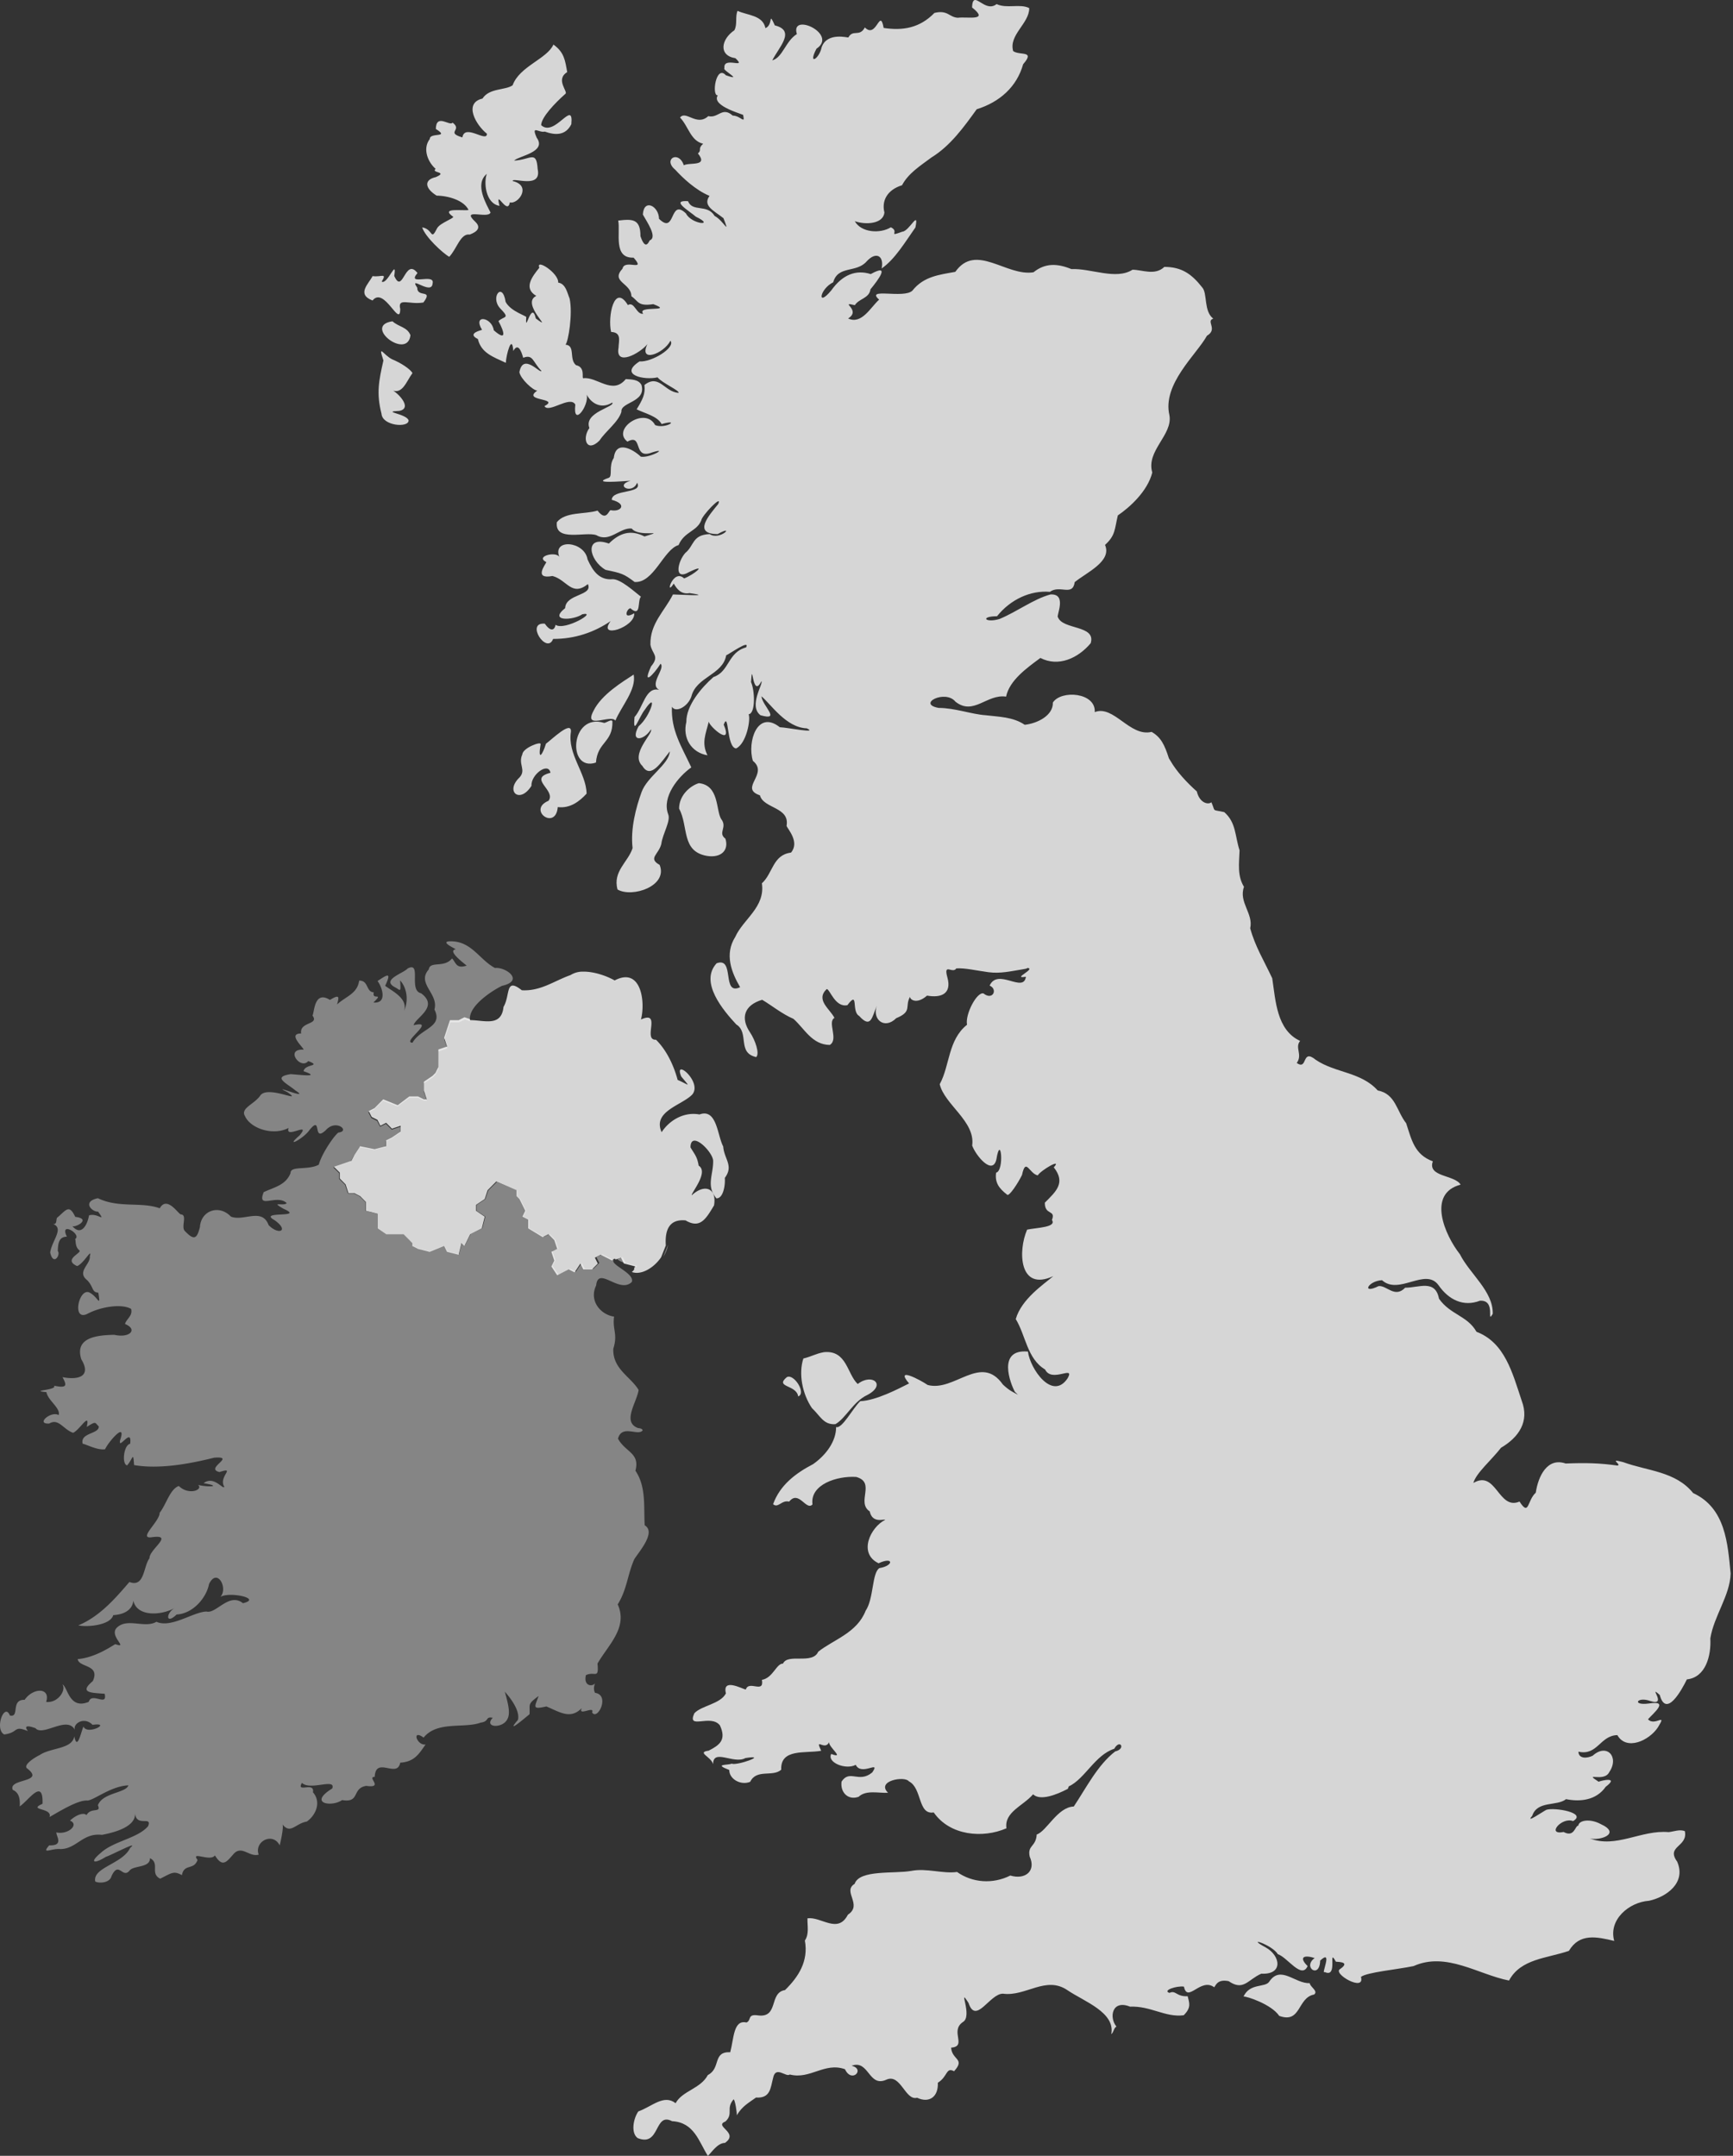 <svg xmlns="http://www.w3.org/2000/svg" width="41" height="51" viewBox="0 0 41 51">
    <rect x="0" y="0" width="41" height="51" fill="#333333" stroke="none"/>
    <g fill="#FFF" fill-rule="nonzero">
        <path d="M23.068 0c.103-.006.306.261.51.097.24.114.56-.017.772.095.003.363-.49.634-.38 1.017.158.112.53-.026.236.31-.15.535-.553.895-1.099 1.066-.303.42-.622.865-1.07 1.14-.278.206-.552.381-.696.657-.346.107-.489.363-.417.646-.03.274-.447.294-.701.205.15.27.596.302.853.144.22.102-.094.236.271.104.166-.01.4-.537.31-.1-.24.34-.484.754-.799.97.062-.298-.131-.412-.354-.168-.243.282-.677.089-.792.495-.324.161-.39.61-.044.19.265-.373.585-.494.932-.384.477-.264.18.134-.006.36-.032.217-.266.215-.37.375-.389-.094.169.11-.159.315.322.15.53-.263.734-.446-.338-.294.59-.013.788-.214.267-.338.642-.375 1.014-.443.488-.694 1.209.115 1.85.01.278-.224.568-.21.897-.075.454-.023 1.054.265 1.445.015.232 0 .528.146.754-.067.406 0 .644.165.895.485.129.141.03.562.262.739-.182.058.117.25-.15.405-.244.444-1.062 1.143-.887 1.883.08.466-.558.838-.406 1.353-.113.445-.535.824-.815 1.014-.079.33-.053.471-.303.698.17.389-.439.652-.717.88-.05.348-.35.056-.587.23-.458-.039-.93.177-1.251.577-.412.002-.28.167.059.065.415-.172.807-.473 1.205-.58.405-.024.13.514.177.537.11.304.908.182.775.616-.3.358-.764.568-1.19.349-.334.246-.731.532-.812.915-.455-.068-.77.457-1.197.12-.239-.297-.925.053-.397.147.38 0 .78.151 1.111.173.311.038.648.038.924.226.304-.032.677-.223.666-.526.196-.304 1.02-.24.991.226.45-.176.832.595 1.345.468.219.125.305.3.41.627l.03.047c.153.27.403.532.63.735.063.267.262.323.345.256.104.238-.004.165.304.233.282.247.25.555.362.905-.011.317-.057.596.105.863-.132.36.227.634.147.98.117.433.329.77.521 1.183.08.52.101 1.224.66 1.482-.133.16.065.322-.08.522.27.184.106-.358.453-.073.459.31 1.069.283 1.463.723.424.08.444.485.673.776.128.39.196.742.631.9-.135.375.519.317.657.552-.804.21-.372 1.196-.017 1.646.234.467.791.876.777 1.41-.16.265.092-.336-.303-.31-.391.15-.74-.021-.98-.368-.31-.427-.935.246-1.337-.118-.336.019-.49.343-.081.14.192-.023.383.294.629.038.328.001.711-.205.801.261.268.38.67.399.887.782.669.256.846.96 1.07 1.633.186.49-.07.863-.49 1.11-.222.287-.594.602-.654.833.542-.32.589.655 1.092.44.231.361.177-.024.384-.21.058-.395.275-.84.707-.69.474-.018.8-.012 1.23.049.098-.032-.23-.178.13-.082.573.21 1.24.216 1.656.732.77.355.818 1.199.887 1.905-.016.523-.393.997-.48 1.531.022.412-.108.924-.555.972-.128.26-.492.92-.642.368-.3-.267.206.284-.228.142-.309-.112-.44.115-.028.06.49-.08.117.218-.022.373.16.18.463-.181.234.192-.21.317-.747.559-.959.183-.41.009-.468.493-.921.392.006.175.209.159.338.095.333-.302.635.028.393.386-.123.258-.633-.018-.253.23.06-.028.497-.13.168.119-.228.327-.615.358-.939.293-.217.175-.68.027-.801.396-.178.198.252-.103.336-.144.193-.062.973.07.631.267-.268-.105-.643.34-.223.258.256.137.266-.146.348-.152.011-.126.278-.171.526-.037.51.231-.03.404-.256.34.62.243 1.219-.206 1.867-.148.122-.013.266-.073.383-.022.077.376-.454.347-.182.72.221.506-.263.84-.666.926-.471.032-.965.447-.823.95-.411-.098-.819-.191-1.072.235-.52.179-1.14.184-1.417.702-.73-.142-1.484-.688-2.258-.342-.37.078-1.11.147-1.245.256.105.373-.693-.085-.49-.188.28-.195-.135-.159-.106-.176-.193-.355.067.405-.262.248-.097.082.208-.563-.107-.27-.01.445-.427.155-.13-.06-.25-.08-.385-.025-.167.19-.142.323-.48-.212-.703-.28-.135-.226-.795-.434-.29-.162.351.192.427.65-.103.622-.318.14-.42.42-.771.177-.277-.058-.31.116-.343.144-.323-.237-.63.386-.716-.015-.173-.024-.516.09-.343.149.151-.074.163.094.432.078.037.157.092.266-.094.45-.434.058-.78-.224-1.27-.203-.432-.174-.498.262-.322.47-.068.043-.063.136-.122.18.1-.514-.64-.771-1.033-1.037-.515-.355-.992.155-1.53.08-.312-.002-.64.744-.813.221-.273-.427.11.31-.135.45-.317.218.11.574-.278.606.021.298.342.256.07.558-.194-.106-.147.127-.384.271.014.337-.204.49-.491.356-.28.076-.385-.57-.719-.431-.433.204-.415-.48-.83-.326.33.078.002.427-.157.082-.484-.174-.824.25-1.306.125-.087.074-.337-.22-.395.084-.062.233-.06.483-.404.461-.183.132-.32.199-.456.42.011-.045-.042-.379-.075-.377-.189.22.005.335-.19.522-.295.115.337.26-.013.508-.189.003-.328.247-.406.306-.213-.338-.322-.792-.847-.82-.427-.223-.275.618-.813.4-.168-.123-.1-.467.016-.631.325-.115.602-.412.882-.194.157-.294.59-.34.762-.666.316-.16.105-.558.53-.54.088-.328.074-.776.385-.703.125-.054.01-.207.275-.168.494.062.25-.539.636-.599.314-.308.56-.679.47-1.172l.001-.002c.104-.155.056-.343.06-.523.321-.049.718.379.956-.086.36-.235-.138-.551.16-.73.112-.342.945-.234 1.342-.307.363-.07.742.072 1.081.026.364.257.846.292 1.26.084.355.106.614-.107.459-.448-.059-.275.147-.223.166-.523.236-.076.488-.647.877-.662.295-.442.564-.982.98-1.303.261-.06.113-.306-.023-.063-.454.15-.686.699-1.068.888v-.015c-.008.022-.018.049-.03.075-.272.142-.652.29-.822.13-.238.275-.687.42-.63.803-.556.244-1.339.177-1.721-.375-.379.065-.27-.574-.588-.736-.098-.133-.78-.014-.493.271-.211.014-.519-.074-.695.095-.25.09-.44-.104-.404-.36.194-.296.407.047.725-.215.213-.311-.255.097-.39-.181-.229.126-.685-.052-.58-.257.337.127-.063-.16-.05-.278-.103.216-.348-.134-.187.203-.375.067-.968-.061-.946.448-.203.18-.582-.027-.734.286-.22.091-.496-.062-.495-.28-.385-.148-.04-.107.059-.15.114.057.89-.222.323-.132-.274.154-.767-.235-.764.145-.045-.178-.401-.28-.105-.32.253-.13.427-.25.266-.598-.218-.28-.79.119-.605-.287.17-.183.618-.218.747-.47-.092-.37.376-.111.47-.09.073-.232.439.109.382-.23.262-.045.342-.39.498-.384.114-.253.696.03.834-.282.373-.293.916-.444 1.122-.97.194-.285.147-.9.326-1.008.342-.055.34-.282-.02-.114-.49-.233-.193-.853.155-1.027-.018-.03-.301.098-.365-.2-.326-.216.153-.683-.319-.815-.45-.03-1.098.176-1.035.65-.149.162-.323-.352-.552-.066-.178-.046-.26.165-.38.06.164-.452.53-.73.948-.948.312-.22.544-.544.543-.877.141.05.397-.448.57-.611.38-.017.896-.29 1.156-.42-.348-.41.267-.082.44.036.634.171 1.257-.753 1.78-.01.166.156.247.18.359.243 0 .002.002.002-.075-.07-.103-.187-.43-1.02.308-.953.05.404.578 1.178.941.629.178-.322-.375.122-.535-.205-.426-.254-.458-.808-.694-1.193.136-.475.66-.82.887-1.015-.81.374-.839-.595-.618-1.101.234-.048.703-.053.587-.228.098-.253-.173-.1-.168-.41.265-.265.5-.47.212-.835.212-.235-.31.071-.38.19-.202-.043-.282-.435-.372-.01-.1.204-.31.52-.353.466-.187-.147-.293-.28-.26-.52.202-.045.111-.954.006-.312-.092.387-.488-.095-.572-.33.081-.571-.655-.968-.768-1.451.243-.443.192-1.043.646-1.407-.048-.248.235-.784.389-.741.22.177.347-.099.146-.185.194-.426.805.19.858-.21-.358.062.262-.194.03-.208.01.009-.012.018-.113.034-.27.043-.519.105-.803.067-.285-.038-.557-.104-.76-.09-.088.141-.313-.15-.21.22.103.376-.143.485-.483.424-.252.222-.415.086-.4.025-.135.228.063.349-.329.509-.275.276-.574.032-.46-.293-.115.276-.138.548-.418.239-.19-.105-.001-.62-.277-.254-.293.062-.415-.385-.49-.381-.269.257.075.468.184.682-.176.098.106.512-.111.64-.424-.006-.597-.387-.86-.618-.264-.11-.548-.341-.74-.45-.429.128-.515.434-.287.77.125.187.234.508.146.585-.458-.1-.157-.578-.47-.771-.306-.33-.879-1-.466-1.448.441-.162.11.776.556.566-.206-.354-.374-.78-.115-1.19.191-.423.713-.703.63-1.268.262-.235.254-.672.689-.726.213-.253-.083-.56-.105-.633.081-.45-.547-.405-.63-.722-.505-.17.218-.504-.167-.816-.138-.448.105-1.217.637-.795.167.003.923.16.638.026-.489-.016-.852-.574-1.072-.758.017.224.48.59-.024.448-.29-.225.076-.752.022-.804-.22.443-.207-.564-.245.02.089.19.113.742-.057.762.053.111-.048.693-.297.808-.232-.028-.164-.904-.292-.564.227.54-.335.051-.354-.07-.071.295-.177.501-.03.796-.387-.066-.593-.414-.5-.789-.005-.384.35-.807.641-1.062.381-.128.335-.585.773-.702.101-.2-.403.163-.471.187-.082.467-.706.504-.824.974-.08.238-.37.398-.46.243-.026.56.228.94.458 1.435-.314.224-.695.695-.55 1.1.074.163-.126.457-.16.714-.066.253-.32.334-.039.493.202.498-.645.784-.996.582-.12-.43.254-.653.356-.98-.053-.46.08-.959.212-1.323.133-.37.646-.651.67-.965-.192.232-.45.679-.65.345-.298-.279.261-.77.203-.864-.174.274-.504.307-.293-.074.29-.244.464-.862.147-.392-.14.172-.287.658-.243.173.21-.237.262-.726.585-.642-.254-.131.153-.507.031-.619-.163.255-.446.549-.225.063.212-.25.02-.292-.015-.515-.012-.5.33-.785.533-1.187.142.001.994.055.393-.032-.204.04-.31-.112-.374-.226-.218.343-.02-.373.245-.121.231-.088.575-.372.122-.153-.378.22-.271-.254-.094-.45.214-.172.157-.427.575-.446.248.165.628-.246.19 0-.6-.003-.2-.447.015-.713.108-.246-.393.282-.402.388-.106.265-.402.265-.537.585-.352.098-.585.905-1.04.873-.258-.195-.31-.208-.687-.287-.393-.224-.516-.834.078-.622.255-.253.515-.335.843-.168.563-.172-.135.032-.303-.188-.289-.024-.52.339-.835.158-.25-.095-.989.17-.936-.304h-.003c.204-.258.658-.184.966-.278.208.273.26-.003.31-.01.245.052.402-.147.026-.244.004-.259.75-.136.6-.405-.11.287-.548.069-.155-.048-.2.012-.959.082-.517-.068.1-.037-.009-.281.12-.47.049-.432.454-.208.64-.03.224.037.714-.253.21-.082-.389.111-.165-.475-.527-.274-.386-.294.416-.841.655-.392.245.103.62-.155.153-.024-.097-.186-.384-.248-.59-.348.139-.23.21-.359.184-.576.347-.273.475.166.806.186.04-.05-.377-.225-.496-.367-.302.072-.931-.052-.426-.377.282.024.857-.323.732-.489-.165.313-.759.53-.546.08-.171.216-.766.543-.682.082.001-.146.083-.36-.176-.37-.085-.357.072-1.165.397-.636.156-.096.2.235.363.205-.173-.205.751-.03.238-.227-.375.057-.35-.073-.518-.187-.003-.315-.502-.336-.21-.653.048-.24.571.093.262-.26-.49.021-.308-.591-.364-.877.332-.039.528-.045.526.37.102.298.174.193.218.1.195-.074-.07-.445-.161-.612.022-.389.379-.2.382.1.4.395.241-.505.638-.126.13.262.712.305.235.077-.173-.148-.606-.396-.187-.368.107.268.454.058.629.349.209.108.379.485.21.054-.223-.178-.5-.291-.33-.528-.332-.137-.643-.434-.81-.618-.303-.248.08-.472.202-.106.133-.076.59.041.334-.28.102-.09-.016-.101.123-.23-.297-.067-.344-.407-.546-.619.137-.18.395.219.668-.034.234.061.326-.235.577-.013.195.005.298.218.248-.009.087-.002-.774-.205-.6-.47-.152.025-.044-.734.19-.475.441.155-.103-.13-.033-.166-.04-.298.55.038.26-.237-.406-.062-.339-.448-.026-.66.078-.14.015-.318.076-.46.243.11.598.101.66.409.193-.077.06-.422.222-.065.504.124.096.515-.06.827.247-.067.313-.456.582-.622-.165-.528.986-.003.463.347-.21.402.065.25.125-.041.133-.36.624-.215.63-.226.11-.202.264 0 .39-.237.278.284.354-.483.445.012.455.069.854.002 1.201-.355.318-.077.346.102.553.114.23-.03.756.088.338-.243.004-.13.03-.173.07-.177zm-8.076 15.958c.067.36-.293.75-.433 1.09-.1-.159-.758.226-.521-.225.187-.392.696-.696.954-.865zm.171-1.842c-.087.093.01.475-.224.295-.06-.112-.262.289.065.097.035.327-.883.626-.558.186-.39.265-.844.422-1.36.421-.149.383-.664-.4-.198-.361.138.195.23.161.256.027.21.152 1.017-.325.633-.25-.21.147-.811.178-.406-.145.012-.343.664-.286.538-.568-.386.306-.491-.1-.838-.192-.446.085-.177-.256-.145-.327-.277-.141.233-.263.306-.124-.168-.441.598-.374.668.057.13.291.287.498.598.47.188 0 .504.288.665.414zm-1.687-7.054c.078.353-.03 1.022-.097 1.092.241.018.076.344.249.485.23.047.127.31.172.31.32-.047.689.406 1.005.019.14.01.302.006.372.141.115.412-.501.4-.475.631-.07.244-.376.46-.519.682-.302.3-.42-.047-.239-.297-.144-.374.624-.5.54-.602-.263.167-.502.012-.603-.187.06.26-.334.793-.27.235-.122-.225-.627.215-.73.037.381-.203-.55-.108-.169-.368-.097.001-.395-.274-.424-.435.087-.478.508.058.52-.033-.207-.21-.193-.4-.43-.308-.048-.172-.126-.358-.234-.161-.03-.424-.17.092-.177.28-.304-.142-.583-.233-.661-.563-.274-.133.08-.208.098-.217-.228-.374.233-.305.278.01.309.271.255.048.111-.216.13-.128.29-.047.035-.308-.233-.26.06-.637.134-.148.125.237.522.337.488.366-.03.436.121-.43.227.027.467.345-.375-.353.011-.534-.31-.18-.102-.452.072-.667-.093-.229.463.129.446.353.18.022.218.257.27.376zm-.057-5.356c-.293.18.038.472-.046.517-.242.214-.565.55-.57.738.32.298.773-.637.714-.023-.141.284-.399.257-.628.175-.138.036-.332-.17-.19.147.245.34-.436.431-.536.539.383-.014.53-.26.557.2.106.488-.606.181-.591.284.465.11.125.562-.067.504-.057.331-.355-.36-.245.083-.338-.057-.374-.573-.299-.757-.304.245 0 .736.087.914-.053.162-.727-.123-.355.225.187.182-.087.277-.138.297-.219-.035-.307.346-.484.526-.157-.088-.573-.476-.64-.696.27.044.19.344.358.012.08-.122.39-.222.376-.263-.325-.227.229-.135.363-.16-.106-.227-.475-.337-.755-.34-.281-.174-.305-.375-.02-.438.306-.131-.124-.094-.004-.196-.175-.149-.32-.47-.137-.707-.005-.162.491-.018.142-.236.007-.38.334-.054.396-.15.245.179-.173.229.232.35.055-.338.585.134.581-.087-.26-.205-.56-.727-.105-.832.161-.254.543-.192.713-.315.162-.449.815-.623.965-.963.258.184.277.377.326.652zM10.234 6.71c-.024.283-.575-.213-.363.095-.004.248.39.024.146.351-.337.058-.616-.128-.548.155-.004.466-.38-.552-.655-.202-.388-.149-.09-.396 0-.577.203.03.351-.091.216.13.136.084.366-.58.297-.134.205.46.252-.45.55-.069-.272.322.427-.013.357.251zm-.523 1.22c-.073.6-1.14-.225-.426-.329.156.139.347.131.426.329zm.048.895c-.15.203-.243.537-.515.393.098.004.554.432.205.502-.451.02.173.064.218.226.002.182-.622.131-.641-.158-.125-.485-.063-.781.045-1.26-.135-.417.002-.124.213-.025.207.085.418.226.475.322zm6.775 9.702c.482.05.401.633.526.846.16.202-.088.326.102.467.088.274-.102.462-.437.408-.614-.108-.43-.692-.659-1.121.003-.329.28-.544.468-.6zm-3.027-1.214c-.086.53.362.973.371 1.462-.168.183-.39.355-.682.318-.047.568-.73.066-.219-.149.19-.249-.502-.525.046-.662-.045-.263-.463.036-.45.309-.277.438-.63.129-.281-.2.163-.18-.04-.312.065-.543.008-.154.452-.32.433-.242-.069.415.045.254.127-.013.123-.085.613-.569.59-.28zm.982-.246c.011.503-.352.478-.39.973-.693.232-.607-1.192.196-.938.051-.004.18-.103.194-.035zm4.125 15.513c.164-.096.471.381.27.455-.041-.282-.563-.21-.27-.455zm.88-.592c.542-.052.545.516.798.753.343-.266.686.019.227.26-.334.154-.51.553-.755.69-.283.02-.36-.2-.555-.38-.228-.337-.32-.812-.203-1.173.189-.044.293-.116.488-.15zM31.09 47.184c-.4.074-.304.696-.826.505-.184-.276-.783-.47-.844-.457.15-.325.51-.206.607-.35.27-.407.614.052.958.032.01.092.21.187.105.27z" opacity=".8"/>
        <path d="M11.126 24.161l-.129-.042-.138.068h-.208l-.069.206-.069.205.07.206-.208.069V25.284l-.07.137-.069.069-.207.137v.205l.07.206h-.07l-.138-.068h-.208l-.277.205-.345-.137-.208.206-.138.068.069.137.138.069.07.137.138-.068.138.137.208-.069v.137l-.208.137-.138.069v.137l-.277.069-.346-.069-.138.206-.07.137-.207.068-.207.069.138.137v.137l.138.137.07.206h.138l.138.068.139.138v.205l.276.069v.343l.208.137h.415l.138.137.07.068v.069l.138.068.276.069.346-.137.07.137.276.069.07-.275.068.069.139-.274.276-.137.07-.275-.208-.137v-.137l.207-.137.07-.206.207-.205.484.205v.137l.07.069.138.274-.07.137.139.069v.206l.346.205.138-.068.138.137.07.205-.139.069.07.206-.07.137.139.205.276-.137.138.069.139-.206.069.137h.207l.139-.137-.07-.137.139-.068.138.068.131.065c-.085.118.508.317.43.523-.298.288-.795-.392-.843.081-.179.376.123.698.424.737-.042.317.093.407-.018.76-.02.482.419.667.599.977-.048.3-.392.754-.02.898.04.009.106.008.115.058-.108.142-.492-.149-.583.195.173.321.525.335.412.758.259.381.193.853.22 1.292.272.162-.12.605-.246.8-.16.36-.174.723-.393 1.07.248.55-.222.956-.478 1.4.034.385-.06.174-.274.274-.063.267.16.277.216.192-.027.075-.04.151 0 .227.364.052.056.668-.07.463.068-.168-.348.103-.243-.103-.273.278-.52.094-.839-.038-.351.081-.272.008-.184-.247-.272.202-.199.186-.214.431-.108.087-.587.499-.274.133.059-.247-.242-.588-.311-.666.075.27.14.51.06.65-.107.225-.568.206-.346-.033-.185-.035-.07.085-.285.115-.393.143-1.029-.045-1.35.354-.29-.21-.161.193.047.163-.154.216-.26.41-.601.43-.069.382-.58-.164-.603.337-.197-.005.231.273-.201.212-.347.057-.138.409-.57.336-.246.172-.814.082-.234-.274.095-.255-.524.058-.716-.133-.148.25.306-.04.26.223.203.23.07.541-.145.692-.273.047-.384.308-.575.068.035.074-.062.482-.067.495-.163-.322-.608-.093-.497.22-.223.063-.393-.225-.588-.023-.181.21-.268.327-.448.041-.106.159-.58-.116-.41.107-.088.251-.319.08-.37.36-.195-.105-.233-.057-.514.084-.25-.125.002-.364-.242-.485.005.229-.372.168-.478.287-.171.218-.258-.24-.432.138-.042.167-.303.173-.385.126-.067-.334.648-.414.826-.795.232-.191-.438.17-.575.212-.282.177-.394.135-.124-.09.305-.285.877-.344 1.124-.636.103-.256-.282.036-.309-.308.023.308-.438.449-.784.514-.454-.054-.6.334-.98.336-.213-.021-.463.14-.267-.088.357.013.16-.223.17-.306.274.062.552-.187.322-.279.175-.164.348-.19.39-.128.102-.197.36-.04.27-.236.113-.3.659-.285.722-.47-.413.016-.813.352-.969.359-.215-.018-.636.241-.897.39.077-.226-.53-.15-.166-.313.02-.624-.33-.078-.54.062.016-.197-.028-.335-.163-.39-.123-.28.799-.164.329-.516-.071-.088.188-.252.307-.309.262-.18.768-.135.819-.443.069.348.155-.087.216-.232.09.218.69-.106.216-.04-.204-.208-.475-.022-.417.124-.176-.357-.758.164-.934-.045-.17-.06-.284-.072-.179.069-.352-.143-.206.033-.56.08-.237-.124.005-.772.134-.449.241.056.01-.381.348-.37.206-.296.62-.295.51.049.28.032.48-.281.385-.414.127.057.156.606.623.412.069-.242.45.13.376-.191-.326-.024-.613-.022-.28-.3.182-.4-.331-.315-.358-.52.324-.028.625-.188.888-.354.35.121-.202-.216.067-.414.246-.197.644.042.908-.115.347.16.882-.24 1.187-.242.223.06.534-.46.86-.197.472-.113-.332-.282-.536-.148.193-.202-.073-.704-.266-.307-.067.34-.388.702-.767.722-.26.25-.256-.03-.052-.15-.317.173-.883.21-.973-.177-.016.189-.178.325-.475.342-.063.235-.601.29-.826.242.518-.215.894-.662 1.208-1.026.363.14.33-.377.476-.561-.013-.208.608-.578.045-.497-.32.039.2-.379.195-.579.157-.198.246-.565.454-.634.238.232.584.085.456-.025.271.061.572.031.13-.041.239-.188.457.156.49.086-.15-.243.29-.48-.115-.35-.363-.087.416-.38-.125-.34-.587.147-1.298.277-1.895.175-.023-.341-.023-.152-.165.007-.134-.03-.076-.49.072-.51.052-.416-.288.171-.238-.084.162-.472-.285.048-.355.213-.188.025-.411-.105-.53-.131-.066-.265.39-.225.381-.41-.096-.087-.053-.136-.285.013.085-.382-.174.084-.324.138-.23-.079-.342-.352-.562-.219-.333.02.04-.306.222-.2.05-.165-.254-.344-.29-.543-.425-.04.27-.044.18-.152.316.065.305-.008.201-.202.398.076.683-.03.445-.422-.167-.527.39-.571.779-.58.375.085.562-.132.255-.255.033-.126.186-.189.144-.358-.229-.13-.726-.05-1.04.12-.373.175-.19-.639.06-.504.191.096.266.378.204 0-.158-.008-.106-.13-.261-.293-.259-.201.079-.376.06-.566.06-.22-.142.171-.3.23-.342-.153.109-.306.056-.369-.116-.09-.08-.239-.104-.27.171-.108-.384-.44-.194-.056-.203.001-.209.182-.216.341.075.083-.105.367-.18.032.048-.298.336-.572.065-.675.097.02.073-.086.095-.143.212-.174.285-.342.433-.024.388.045.019.254-.067.22.21.245.355-.032.393-.254.196-.072.417.19.214-.09-.145.009-.387-.237-.004-.317.504.241 1.02.078 1.463.238.175-.306.44.14.501.145.164.01-.011.307.1.399.217.227.28.173.35-.099.024-.395.456-.542.733-.248.304.12.737-.22.892.201.238.245.497.135.139-.118-.408-.229.743-.037.216-.267-.331-.19 0-.053.073-.135-.23-.225-.715.165-.544-.26.258-.121.518-.163.635-.45-.007-.182.413-.06.668-.2.074-.272.375-.703.465-.76.288-.032-.057-.33-.3-.055-.326.305-.075-.389-.39.002-.134.195-.602.443-.231.122.294-.349-.357.104-.257-.178-.373.195-.906.01-1.033-.28-.113-.185.214-.278.358-.48.166-.27 1.062.206.64-.09-.44-.218.584.218.199-.034-.232-.187-.55-.321-.115-.388.196.012.747.085.303-.07.035-.179.438-.109.112-.24-.182.22-.565-.297-.11-.269-.008-.059-.388-.383-.058-.383-.045-.286.436-.2.268-.424.046-.068.036-.608.413-.37.245-.151.213-.055.168.108.202-.19.481-.251.523-.565.231-.004.155.267.348.278-.056.203.252-.015-.01.24.336.03.208-.363.097-.508.23-.151.341-.23.18.114.173.128.542.3.449.593.13-.307.027-.597-.095-.72.024.315.002.222-.121.161-.335-.178.196-.328.3-.445.34-.174.012.52.318.587.433.322-.137.578-.178.756.56-.137-.299.412-.025.413.187-.34.734-.362.518-.786.107-.375-.43-.613-.134-.947.031-.21.364-.026.551-.261.1.11.096.25.346.17-.153-.122-.447-.357-.257-.386-.055-.035-.36-.176-.151-.189.523-.016.698.429 1.078.632.256-.03.707.302.165.422-.292.145-.836.521-.75.84zm4.676 5.293v.01a.647.647 0 0 1-.11.265l.11-.275zm-.758.525c-.042-.074-.346-.084-.441-.196l.13-.043.068.137.277.069-.034.033z" opacity=".4"/>
        <path d="M11.116 24.108a.272.272 0 0 0 .008.025c.327 0 .739.167.788-.312.166-.28.034-.71.433-.395.449.026.768-.224 1.151-.358a.54.54 0 0 1 .302-.082c.254-.004.553.1.744.208.627-.331.732.51.622.924.501-.226.03.495.356.479.261.257.426.629.512.951.267.113.323.205.086-.08-.194-.459.518.136.255.43-.251.254-.94.393-.72.886.193-.294.54-.486.895-.419.414-.154.423.5.562.757.022.3.254.454.038.743.014.181-.04.49-.199.484-.25-.295-.071-.557-.077-.89-.008-.212-.533-.736-.536-.316.092.16.158.212.193.432.247.155-.18.644-.163.702.3-.28.598-.173.527.239-.19.317-.328.56-.673.355-.41-.04-.49.262-.468.592l-.11.278c-.163.244-.467.435-.695.35.054-.042.067-.072.054-.096l.033-.034-.274-.07-.069-.138-.128.043a.13.13 0 0 1-.014-.021.145.145 0 0 0-.07.043l-.13-.065-.138-.07-.137.07.069.139-.137.138H13.8l-.069-.138-.137.208-.137-.07-.274.139-.138-.208.069-.139-.069-.208.138-.07-.069-.207-.137-.14-.137.07-.343-.208v-.208l-.137-.07.068-.138-.137-.277-.069-.07v-.139l-.48-.208-.206.208-.068.209-.206.138v.139l.206.139-.069.277-.274.139-.137.277-.069-.069-.068.277-.275-.069-.068-.139-.343.14-.275-.07-.137-.07v-.069l-.068-.07-.138-.138h-.411l-.206-.139v-.347l-.274-.069v-.208l-.137-.139-.137-.07h-.138l-.068-.207-.137-.139v-.139l-.138-.138.206-.07.206-.07.069-.138.137-.208.343.07.274-.07v-.139l.137-.069.206-.139v-.138l-.206.069-.137-.139-.137.07-.069-.14-.137-.069-.069-.138.138-.07.205-.208.343.139.275-.208h.205l.138.07h.068l-.068-.209v-.208l.205-.139.069-.069.069-.139V24.828l.205-.07-.068-.207.068-.208.069-.209h.206l.137-.069.128.043z" opacity=".8"/>
    </g>
</svg>
